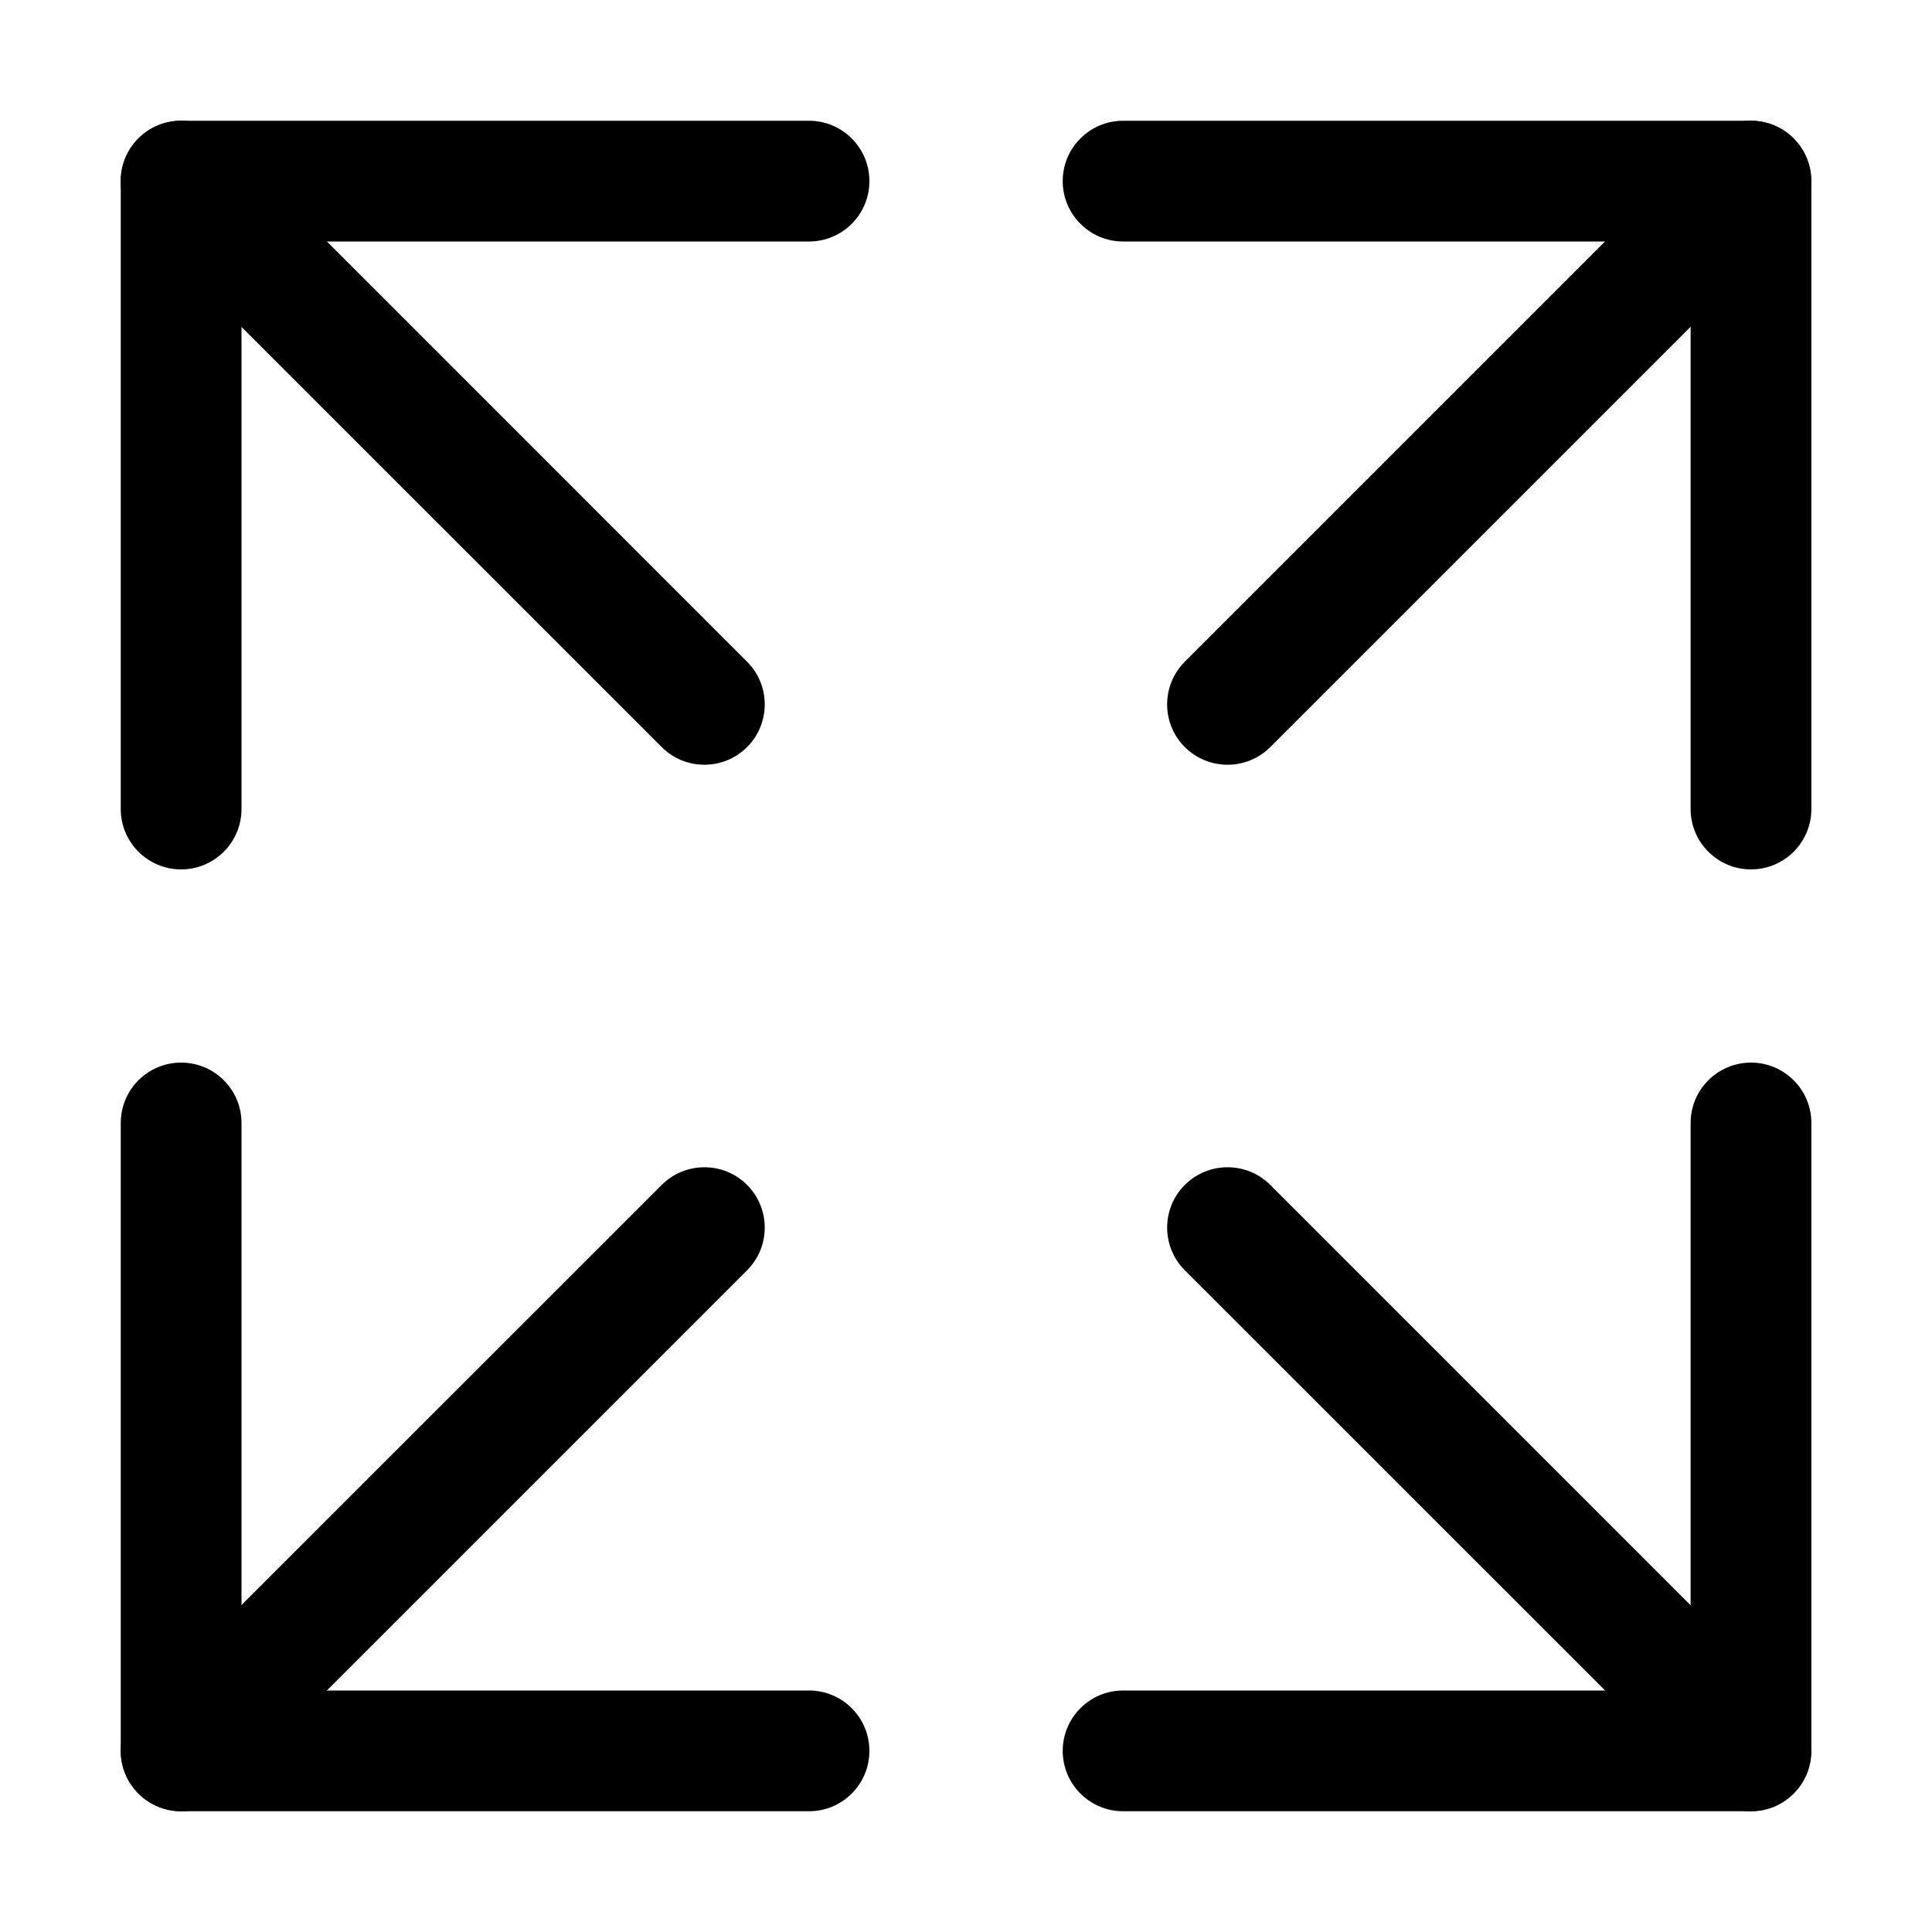 <svg width="16" height="16" viewBox="0 0 16 16" fill="none" xmlns="http://www.w3.org/2000/svg">
<path fill-rule="evenodd" clip-rule="evenodd" d="M8.801 1.5C8.801 1.224 9.025 1 9.301 1H14.501C14.777 1 15.001 1.224 15.001 1.5V6.7C15.001 6.976 14.777 7.2 14.501 7.2C14.225 7.2 14.001 6.976 14.001 6.7V2H9.301C9.025 2 8.801 1.776 8.801 1.5Z" fill="black"/>
<path fill-rule="evenodd" clip-rule="evenodd" d="M1.5 8.8C1.776 8.8 2 9.024 2 9.3V14H6.7C6.976 14 7.2 14.224 7.2 14.5C7.2 14.776 6.976 15 6.7 15H1.5C1.224 15 1 14.776 1 14.5V9.3C1 9.024 1.224 8.8 1.5 8.8Z" fill="black"/>
<path fill-rule="evenodd" clip-rule="evenodd" d="M14.853 1.146C15.048 1.342 15.048 1.658 14.853 1.854L10.52 6.187C10.324 6.382 10.008 6.382 9.812 6.187C9.617 5.992 9.617 5.675 9.812 5.48L14.146 1.146C14.341 0.951 14.658 0.951 14.853 1.146Z" fill="black"/>
<path fill-rule="evenodd" clip-rule="evenodd" d="M6.187 9.813C6.382 10.008 6.382 10.325 6.187 10.52L1.854 14.853C1.658 15.049 1.342 15.049 1.146 14.853C0.951 14.658 0.951 14.341 1.146 14.146L5.48 9.813C5.675 9.618 5.992 9.618 6.187 9.813Z" fill="black"/>
<path fill-rule="evenodd" clip-rule="evenodd" d="M1 1.5C1 1.224 1.224 1 1.5 1H6.7C6.976 1 7.2 1.224 7.2 1.5C7.2 1.776 6.976 2 6.7 2H2V6.7C2 6.976 1.776 7.2 1.5 7.2C1.224 7.2 1 6.976 1 6.7V1.5Z" fill="black"/>
<path fill-rule="evenodd" clip-rule="evenodd" d="M1.146 1.146C1.342 0.951 1.658 0.951 1.854 1.146L6.187 5.48C6.382 5.675 6.382 5.992 6.187 6.187C5.992 6.382 5.675 6.382 5.48 6.187L1.146 1.854C0.951 1.658 0.951 1.342 1.146 1.146Z" fill="black"/>
<path fill-rule="evenodd" clip-rule="evenodd" d="M14.501 8.8C14.777 8.8 15.001 9.024 15.001 9.3V14.5C15.001 14.776 14.777 15 14.501 15H9.301C9.025 15 8.801 14.776 8.801 14.5C8.801 14.224 9.025 14 9.301 14H14.001V9.3C14.001 9.024 14.225 8.8 14.501 8.8Z" fill="black"/>
<path fill-rule="evenodd" clip-rule="evenodd" d="M9.812 9.813C10.008 9.618 10.324 9.618 10.52 9.813L14.853 14.146C15.048 14.341 15.048 14.658 14.853 14.853C14.658 15.049 14.341 15.049 14.146 14.853L9.812 10.52C9.617 10.325 9.617 10.008 9.812 9.813Z" fill="black"/>
</svg>
